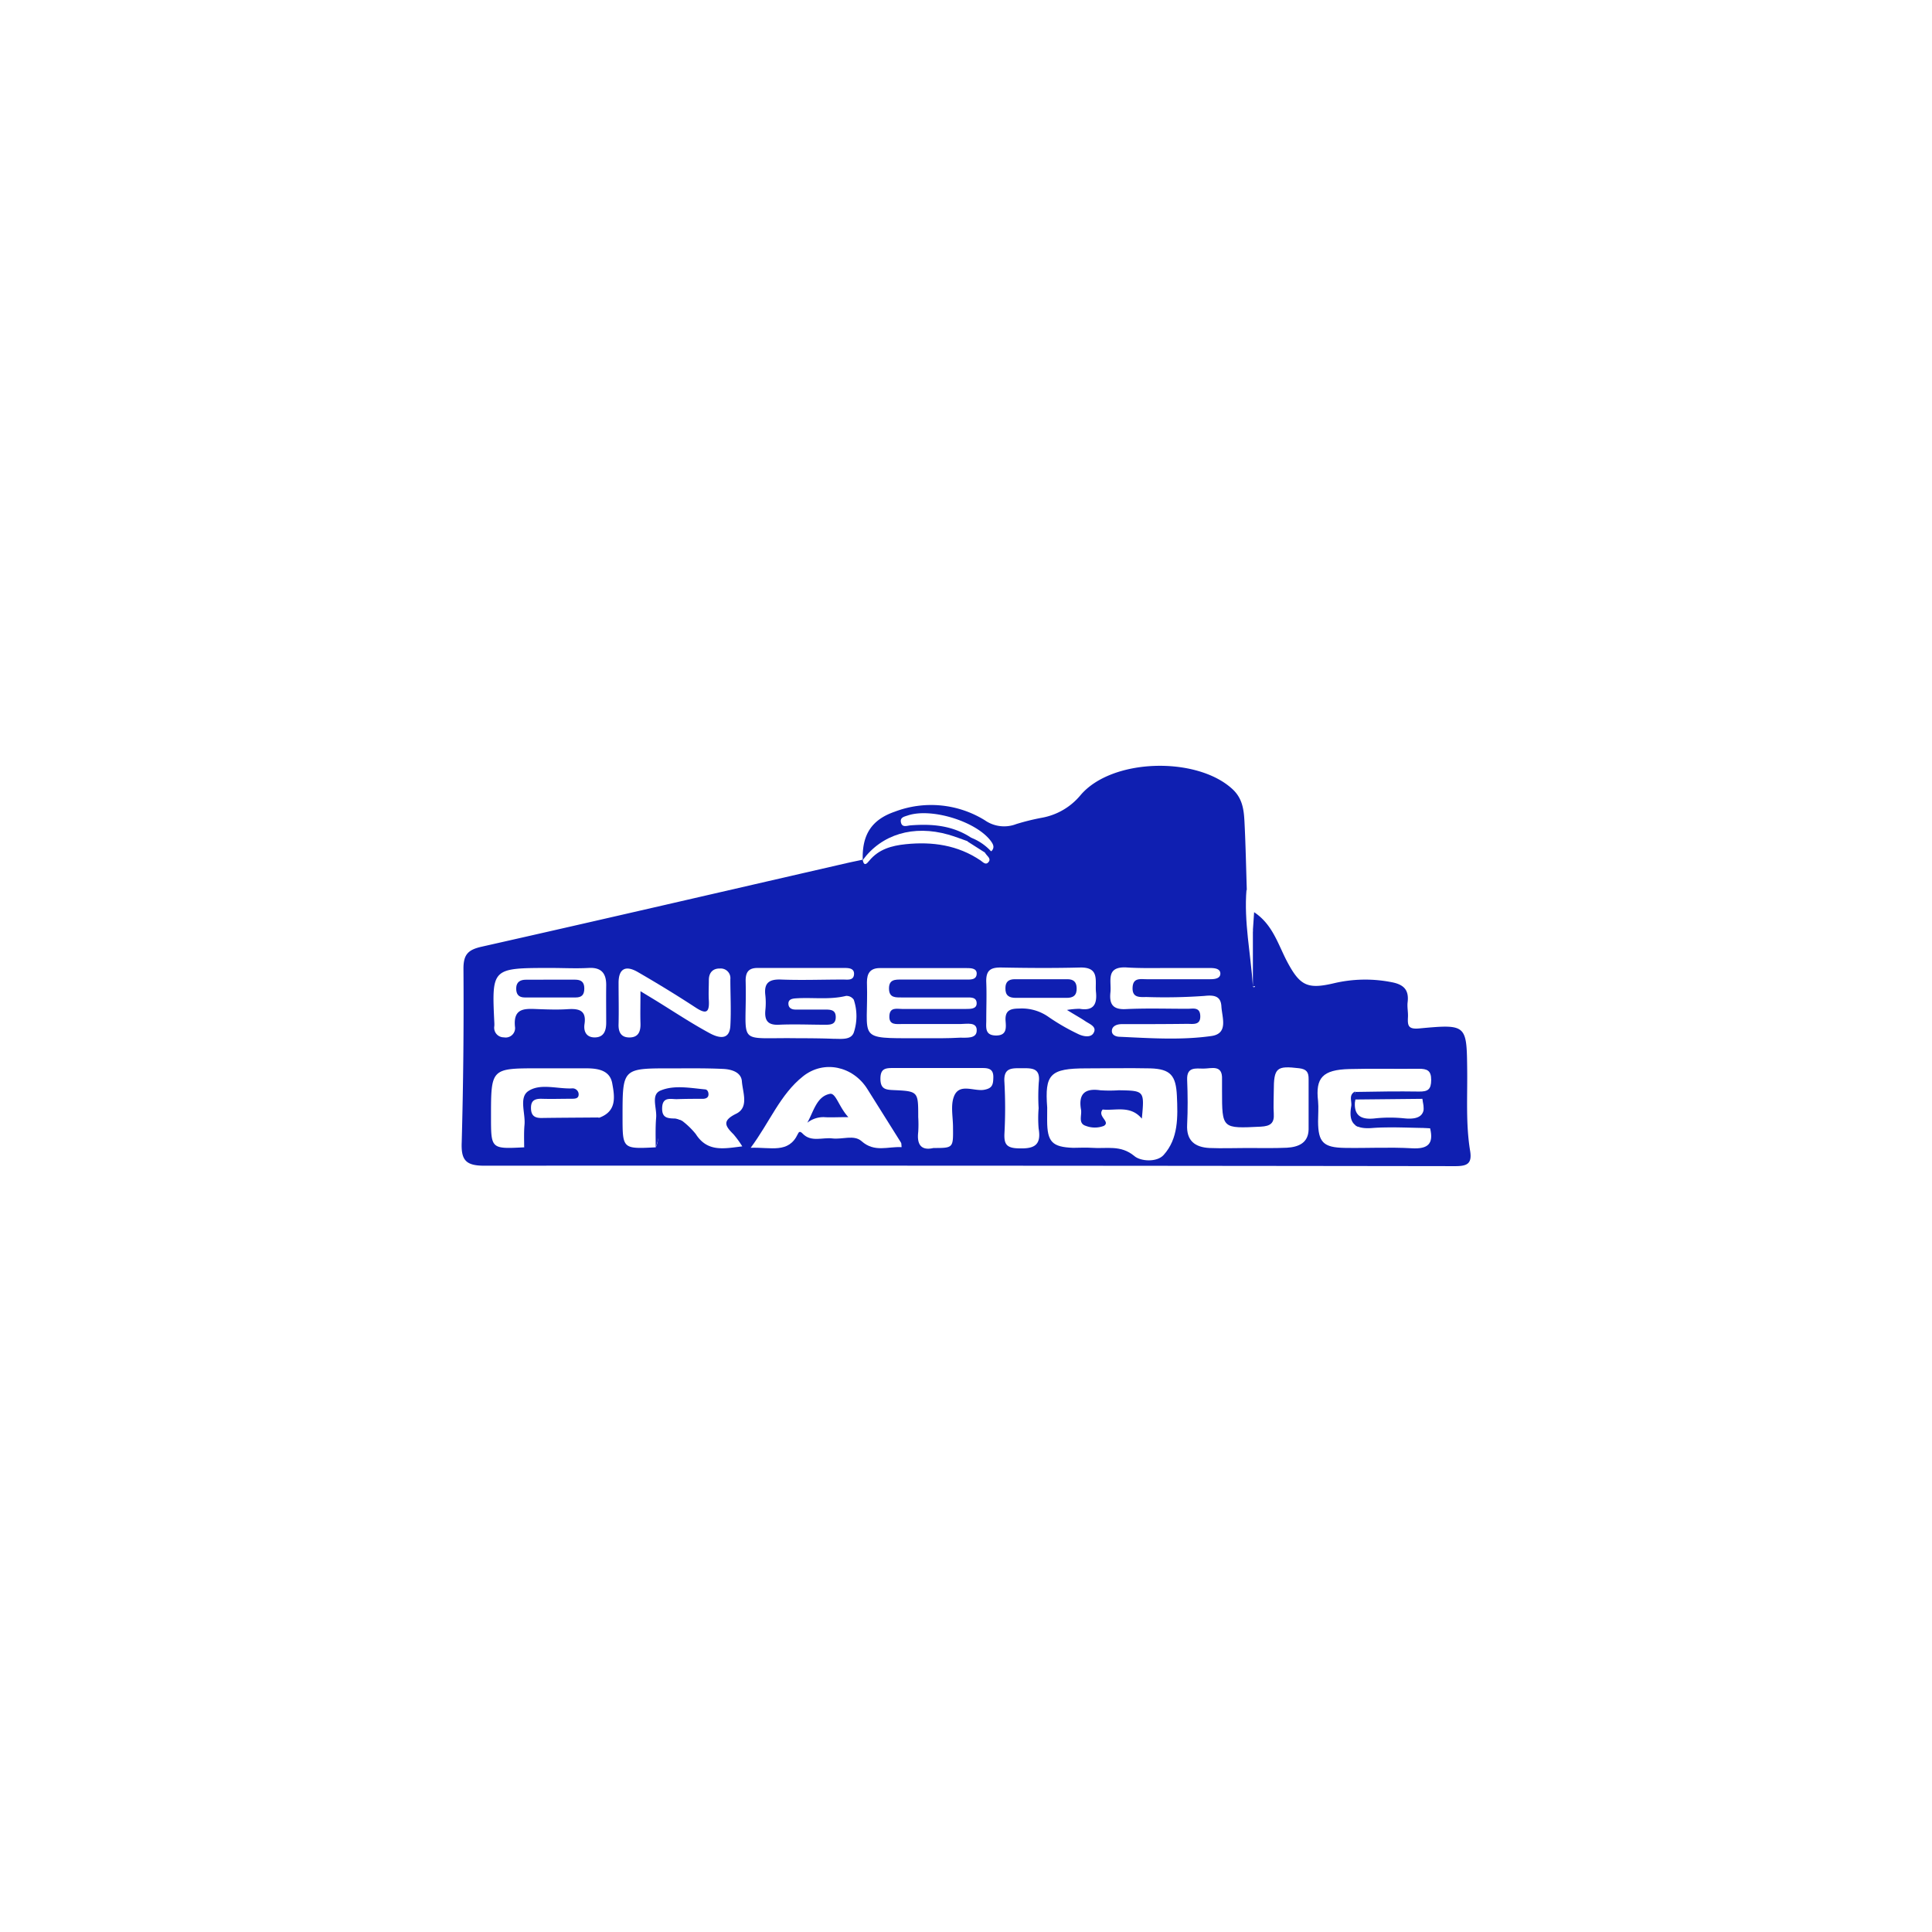 <svg id="Image_1" data-name="Image 1" xmlns="http://www.w3.org/2000/svg" viewBox="0 0 345 345"><defs><style>.cls-1{fill:#fff;}.cls-2{fill:#0f1fb1;}</style></defs><g id="Calque_3" data-name="Calque 3"><rect class="cls-1" width="345" height="345"/></g><path class="cls-2" d="M223.73,166.13l.22-3.24c3.32,2.2,4.27,5.74,5.88,8.8,2.31,4.36,3.66,5,8.37,3.89a24.32,24.32,0,0,1,10.3-.19c2.17.41,3.13,1.38,2.86,3.59-.1.87.11,1.78.06,2.66-.08,1.54.05,2.21,2.11,2,8.43-.78,8.38-.66,8.47,7.56.05,4.77-.26,9.57.52,14.3.39,2.36-.58,2.74-2.69,2.74q-86.68-.12-173.38-.08c-3.27,0-4.14-1-4-4.2q.42-15.48.31-31c0-2.54.85-3.36,3.22-3.9,21.75-4.9,43.47-9.94,65.2-14.93,1-.23,2-.42,2.92-.63,6.19-5.06,12.81-4.48,19.63-1.52.69.3,1.38.8,2.1.07a7.54,7.54,0,0,0,.38-.75c-1.81-3.43-5.15-4.24-8.54-4.9a12.69,12.69,0,0,0-4,.06c1.76.24,3.57,0,5.28.4s3.79.7,4.8,2.65a1.16,1.16,0,0,1-.88,1.08,3.23,3.23,0,0,1-2-.14c-6.26-2.43-11.84-1.32-16.81,3.11-.14-4.5,1.58-7.19,5.73-8.62a18.24,18.24,0,0,1,16.08,1.54,6,6,0,0,0,5.62.67,41.21,41.21,0,0,1,4.54-1.12,11.63,11.63,0,0,0,6.89-4c5.55-6.63,20.67-7,27.08-1.19,2,1.79,2.14,4,2.25,6.35.19,3.88.27,7.77.39,11.65.14,5.78,1.22,11.5,1.06,17.3.29.42.62-.22.24,0-.14.09-.24,0-.25-.22A49.47,49.47,0,0,1,223.73,166.13Z"/><path class="cls-1" d="M223.73,166.13v9.93c-.39-5.75-1.62-11.44-1.14-17.22C224.05,161.1,222.29,163.86,223.73,166.13Z"/><path class="cls-1" d="M187,197.78c-.45-5.94.47-7,7-7,3.8,0,7.61-.08,11.41,0,3.64.11,4.58,1.3,4.75,4.91.17,3.77.28,7.62-2.37,10.56-1.21,1.34-4.1,1.14-5.21.2-2.45-2.06-5-1.28-7.6-1.48-1.11-.08-2.24,0-3.35,0-3.75-.14-4.63-1.06-4.64-4.87C187,199.33,187,198.55,187,197.78Z"/><path class="cls-1" d="M117.09,204.88c-5.92.3-5.92.3-5.92-5.51,0-8.59,0-8.6,8.63-8.59,3.12,0,6.25-.05,9.37.1,1.44.07,3.19.57,3.31,2.21.15,2,1.29,4.64-1,5.78-2.58,1.26-2,2.19-.51,3.67a17.43,17.43,0,0,1,1.58,2.17c-3.26.39-6.22,1.08-8.31-2.21a13.93,13.93,0,0,0-2.36-2.3c-1.3-.88-4.36.7-3.94-2.57.37-2.9,2.87-2.11,4.72-2.35a2.23,2.23,0,0,1,1,.05c-5.33-.36-5.25-.35-6,4.7C117.33,201.65,117.89,203.33,117.09,204.88Z"/><path class="cls-1" d="M161,204.85c-2.44-.15-4.83,1-7.16-1.08-1.34-1.18-3.45-.26-5.2-.48s-3.82.72-5.31-.86c-.53-.55-.7-.26-.86.07-1.66,3.53-4.78,2.33-8.42,2.46,3.39-4.56,5.25-9.5,9.33-12.75,3.76-3,8.94-1.79,11.48,2.22q3,4.77,6,9.56C161,204.15,160.94,204.4,161,204.85Z"/><path class="cls-1" d="M93.6,204.88c-5.92.3-5.92.3-5.92-5.47,0-8.64,0-8.64,8.53-8.64,2.78,0,5.56,0,8.34,0,2,0,4.32.23,4.77,2.65s.85,5-2.28,6.16c-3.53.59-7.09.13-10.63.27-1.17,0-1.94-.39-2-1.64a2.19,2.19,0,0,1,1.5-2.62,12.43,12.43,0,0,1,4-.34c.17-.14.08-.11-.27-.11-4.87.09-4.79.1-5.49,4.84C93.84,201.63,94.4,203.33,93.6,204.88Z"/><path class="cls-1" d="M185.47,197.89a22,22,0,0,0,0,3.63c.55,3.17-1,3.65-3.74,3.54-2-.08-2.43-.79-2.37-2.56a83.94,83.94,0,0,0,0-9.25c-.19-2.61,1.3-2.5,3.08-2.5s3.38-.09,3.06,2.51A35.74,35.74,0,0,0,185.47,197.89Z"/><path class="cls-1" d="M242,196.34l12-.12c.6,3.62.6,3.63-2.78,3.65-2.23,0-4.46,0-6.68,0C241.39,199.84,241.4,199.83,242,196.34Z"/><path class="cls-2" d="M93.6,204.88c0-1.33-.06-2.66.06-4,.2-2.05-1-4.82.62-6,2.14-1.49,5.17-.42,7.82-.52a1.09,1.09,0,0,1,1.22.9c.11,1-.72.94-1.36.95-1.78,0-3.56.06-5.34,0-1.25,0-1.83.41-1.8,1.72s.68,1.72,1.88,1.71c3.44-.05,6.89-.06,10.34-.09-2.82,1.44-5.84.56-8.75.59-2.67,0-4.62.23-4.07,3.62C94.27,204.13,93.82,204.52,93.6,204.88Z"/><path class="cls-2" d="M117.09,204.88c0-1.76-.07-3.54.08-5.3s-1-4.13.81-4.85c2.4-1,5.24-.45,7.89-.2.45,0,.69.5.64,1s-.5.68-1,.69c-1.56,0-3.11,0-4.67.06-1.12,0-2.54-.46-2.6,1.56-.06,1.83,1,1.87,2.36,1.9a3.75,3.75,0,0,1,1.18.46C117.61,199.12,118,202.68,117.09,204.88Z"/><path class="cls-1" d="M222.7,205c-2.24,0-4.48.09-6.71,0-2.58-.13-4.16-1.28-4-4.18.13-2.66.11-5.33,0-8-.09-2.36,1.53-2,2.93-2s3.42-.78,3.3,1.92c0,.66,0,1.33,0,2,0,6.85,0,6.79,6.91,6.45,1.73-.09,2.45-.62,2.33-2.35-.09-1.32,0-2.66,0-4,0-4.19.5-4.56,4.54-4.08,1.35.16,1.69.75,1.68,1.92,0,3,0,6,0,9-.05,2.45-1.85,3.15-3.87,3.27C227.4,205.06,225.05,205,222.7,205Z"/><path class="cls-1" d="M255.38,201.49c.66,2.76-.38,3.72-3.25,3.56-4-.23-8,0-12-.07-3.81-.06-4.74-1-4.76-4.71,0-1.22.11-2.45,0-3.65-.48-4.13.78-5.6,5.6-5.72,4.12-.11,8.25,0,12.38-.05,1.47,0,2.23.29,2.22,2s-.6,2.09-2.16,2.07c-3.79-.06-7.58,0-11.37.07-.68,1.8.54,3.58,0,5.48-.29.94,1.08.72,1.77.76C247.61,201.4,251.51,200.9,255.38,201.49Z"/><path class="cls-1" d="M208.41,172.86h7.71c.82,0,1.8.12,1.8,1s-1,1-1.81,1c-3.79,0-7.59,0-11.39,0-1.06,0-2.37-.3-2.47,1.43-.11,1.93,1.26,1.76,2.49,1.75a99.48,99.48,0,0,0,10.37-.2c1.89-.21,2.91.14,3,1.92.12,1.94,1.28,4.8-1.77,5.24-5.41.77-10.91.39-16.37.14-.59,0-1.47-.25-1.42-1.1s.94-1.15,1.73-1.16c3.91,0,7.82,0,11.73-.05,1.05,0,2.43.3,2.32-1.5-.09-1.57-1.36-1.18-2.27-1.19-3.69,0-7.38-.12-11.06.06-2.38.11-2.92-1-2.71-3s-.88-4.56,2.73-4.45C203.5,172.92,206,172.86,208.41,172.86Z"/><path class="cls-1" d="M165,185.4h-1c-11.36,0-8.88.32-9.19-10,0-1.6.59-2.53,2.32-2.53h15.4c.8,0,1.86,0,1.88.95,0,1.22-1.16,1.1-2,1.1-3.79,0-7.59,0-11.38,0-1.16,0-2.3-.05-2.28,1.63s1.21,1.56,2.34,1.57c3.79,0,7.58,0,11.38,0,.83,0,2-.13,1.93,1.15-.08.93-1.13.89-1.91.9-3.8,0-7.59,0-11.39,0-.92,0-2.18-.36-2.28,1.19-.12,1.78,1.26,1.49,2.32,1.5,3.46,0,6.92,0,10.38,0,1.12,0,3-.45,2.89,1.23-.06,1.43-1.85,1.19-3,1.21C169.19,185.43,167.07,185.4,165,185.4Z"/><path class="cls-1" d="M142.82,185.4h-.33c-11.44-.19-9.05,1.66-9.34-10.29,0-1.52.54-2.26,2.13-2.26,5.13,0,10.26,0,15.4,0,.78,0,1.8,0,1.83,1,0,1.33-1.19,1.06-2,1.07-3.68,0-7.37.14-11,0-2.19-.09-3.11.61-2.84,2.82a12.45,12.45,0,0,1,0,2.66c-.16,1.77.39,2.68,2.39,2.59,2.79-.13,5.58,0,8.37,0,1,0,1.82-.11,1.81-1.39s-.92-1.31-1.85-1.32c-1.78,0-3.57,0-5.35,0-.59,0-1.16-.23-1.24-.88-.12-.91.59-1.07,1.28-1.12,3-.21,6,.29,9-.44a1.58,1.58,0,0,1,1.38.68,9.28,9.28,0,0,1,0,5.87c-.52,1.38-2.27,1.1-3.59,1.11C146.84,185.42,144.83,185.4,142.82,185.4Z"/><path class="cls-1" d="M98.38,172.85c2.23,0,4.46.12,6.68,0,2.37-.15,3.22,1,3.19,3.14s0,4.43,0,6.64c0,1.33-.36,2.55-1.92,2.62s-2.17-1-1.95-2.41c.36-2.43-1-2.76-3-2.63-1.67.11-3.35.06-5,0-2.38-.07-4.87-.49-4.4,3.32a1.68,1.68,0,0,1-2,1.71,1.71,1.71,0,0,1-1.71-2,4.85,4.85,0,0,0,0-.66C87.81,172.85,87.81,172.85,98.38,172.85Z"/><path class="cls-1" d="M166.69,205c-2.14.5-3-.55-2.72-2.87a21.45,21.45,0,0,0,0-2.66c0-4.57,0-4.61-4.42-4.81-1.38-.06-2.32-.17-2.33-2s.86-1.95,2.28-1.94c5.34,0,10.69,0,16,0,1.18,0,1.9.28,1.88,1.65s-.2,2-1.73,2.25c-1.81.26-4.35-1.23-5.29,1.15-.65,1.64-.17,3.71-.18,5.6C170.22,205,170.22,205,166.69,205Z"/><path class="cls-1" d="M190.53,180.35c1.62,1,2.49,1.47,3.27,2s2.18,1,1.45,2.16c-.53.85-1.9.56-2.8.1a38,38,0,0,1-5.19-3,8.25,8.25,0,0,0-5.3-1.51c-1.63,0-2.53.4-2.39,2.23.09,1.19.23,2.57-1.67,2.58-2.16,0-1.76-1.56-1.78-2.82,0-2.22.09-4.44,0-6.65s.78-2.71,2.76-2.67c4.68.09,9.36.12,14,0,3.56-.08,2.63,2.42,2.83,4.37.23,2.23-.47,3.42-2.93,3A14.57,14.57,0,0,0,190.53,180.35Z"/><path class="cls-1" d="M114.37,177c0,2.25-.05,4,0,5.72.05,1.4-.32,2.51-1.91,2.54s-2.06-1-2-2.42c.06-2.44,0-4.89,0-7.33,0-2.62,1.33-3.16,3.45-1.92,3.46,2,6.9,4.1,10.25,6.29,1.78,1.17,2.55,1.13,2.42-1.21-.08-1.22,0-2.44,0-3.67s.65-2.09,2-2.05a1.72,1.72,0,0,1,1.84,1.91c0,2.77.16,5.56,0,8.33s-2.31,2.06-3.69,1.31c-3.33-1.8-6.49-3.91-9.71-5.89Z"/><path class="cls-1" d="M175.89,152.25c.25.56,1.16,1,.66,1.66s-1,.06-1.44-.25c-4.07-2.75-8.59-3.4-13.38-2.91-2.51.26-4.8.89-6.48,2.92-.43.52-.95,1.16-1.2-.13l0,.06c3.4-4.63,9.07-6.33,15.3-4.56,1.16.33,2.29.78,3.44,1.18S175.38,150.75,175.89,152.25Z"/><path class="cls-1" d="M173.44,149.6c-3.33-2.2-7-2.52-10.89-2.21-.58.05-1.44.43-1.66-.5s.58-1.06,1.21-1.27c4.18-1.4,12,1,14.71,4.4.51.66.91,1.29.21,2A6.15,6.15,0,0,1,173.44,149.6Z"/><path class="cls-2" d="M242,196.34c-.37,2.75.87,3.68,3.55,3.37a25.09,25.09,0,0,1,5.27,0c2.75.27,4-.66,3.21-3.49,1.38,3.29,1,4-2.21,4a51.2,51.2,0,0,0-9,.58c3,0,6.09-.05,9.13,0,1.16,0,2.47-.49,3.44.63-3.45,0-6.92-.26-10.34,0-3.18.26-4.28-.92-3.76-3.89.16-.9-.54-2,.7-2.64C242,195.43,242,195.89,242,196.34Z"/><path class="cls-2" d="M173.44,149.6a9.53,9.53,0,0,1,3.57,2.46l-1.12.19-3.14-2Z"/><path class="cls-2" d="M203.9,199.76c-2.05-2.45-4.69-1.38-7-1.63-1,1.24,1.46,2.16.22,2.92a4.5,4.5,0,0,1-3.22,0c-1.43-.44-.68-1.88-.86-2.89-.48-2.72.59-3.88,3.42-3.47a24.63,24.63,0,0,0,3.33,0C204.37,194.77,204.37,194.77,203.9,199.76Z"/><path class="cls-2" d="M151.49,199.49c-2.16,0-3.26.08-4.33,0a4.64,4.64,0,0,0-3,1c1.13-2,1.66-4.67,4-5.15C149.25,195.06,149.75,197.6,151.49,199.49Z"/><path class="cls-2" d="M98.3,174.94c1.46,0,2.91,0,4.36,0,1.08,0,1.67.38,1.68,1.53s-.43,1.65-1.56,1.65c-3,0-6,0-9.06,0-1.14,0-1.57-.61-1.54-1.69s.74-1.49,1.76-1.48Z"/><path class="cls-2" d="M185.74,178.19c-1.46,0-2.91,0-4.36,0-1.21,0-1.88-.44-1.84-1.75,0-1.12.59-1.58,1.67-1.58h9.38c1.08,0,1.64.45,1.67,1.58.05,1.31-.62,1.77-1.84,1.75C188.86,178.17,187.3,178.19,185.74,178.19Z"/><path class="cls-2" d="M186.05,175.53c1.22,0,2.44,0,3.66,0,.75,0,1.71-.06,1.68,1.06,0,.84-.81.91-1.49.91-2.66,0-5.31,0-8,0-.67,0-1.47,0-1.52-.89-.06-1.14.91-1.05,1.66-1.07C183.39,175.51,184.72,175.54,186.05,175.53Z"/></svg>